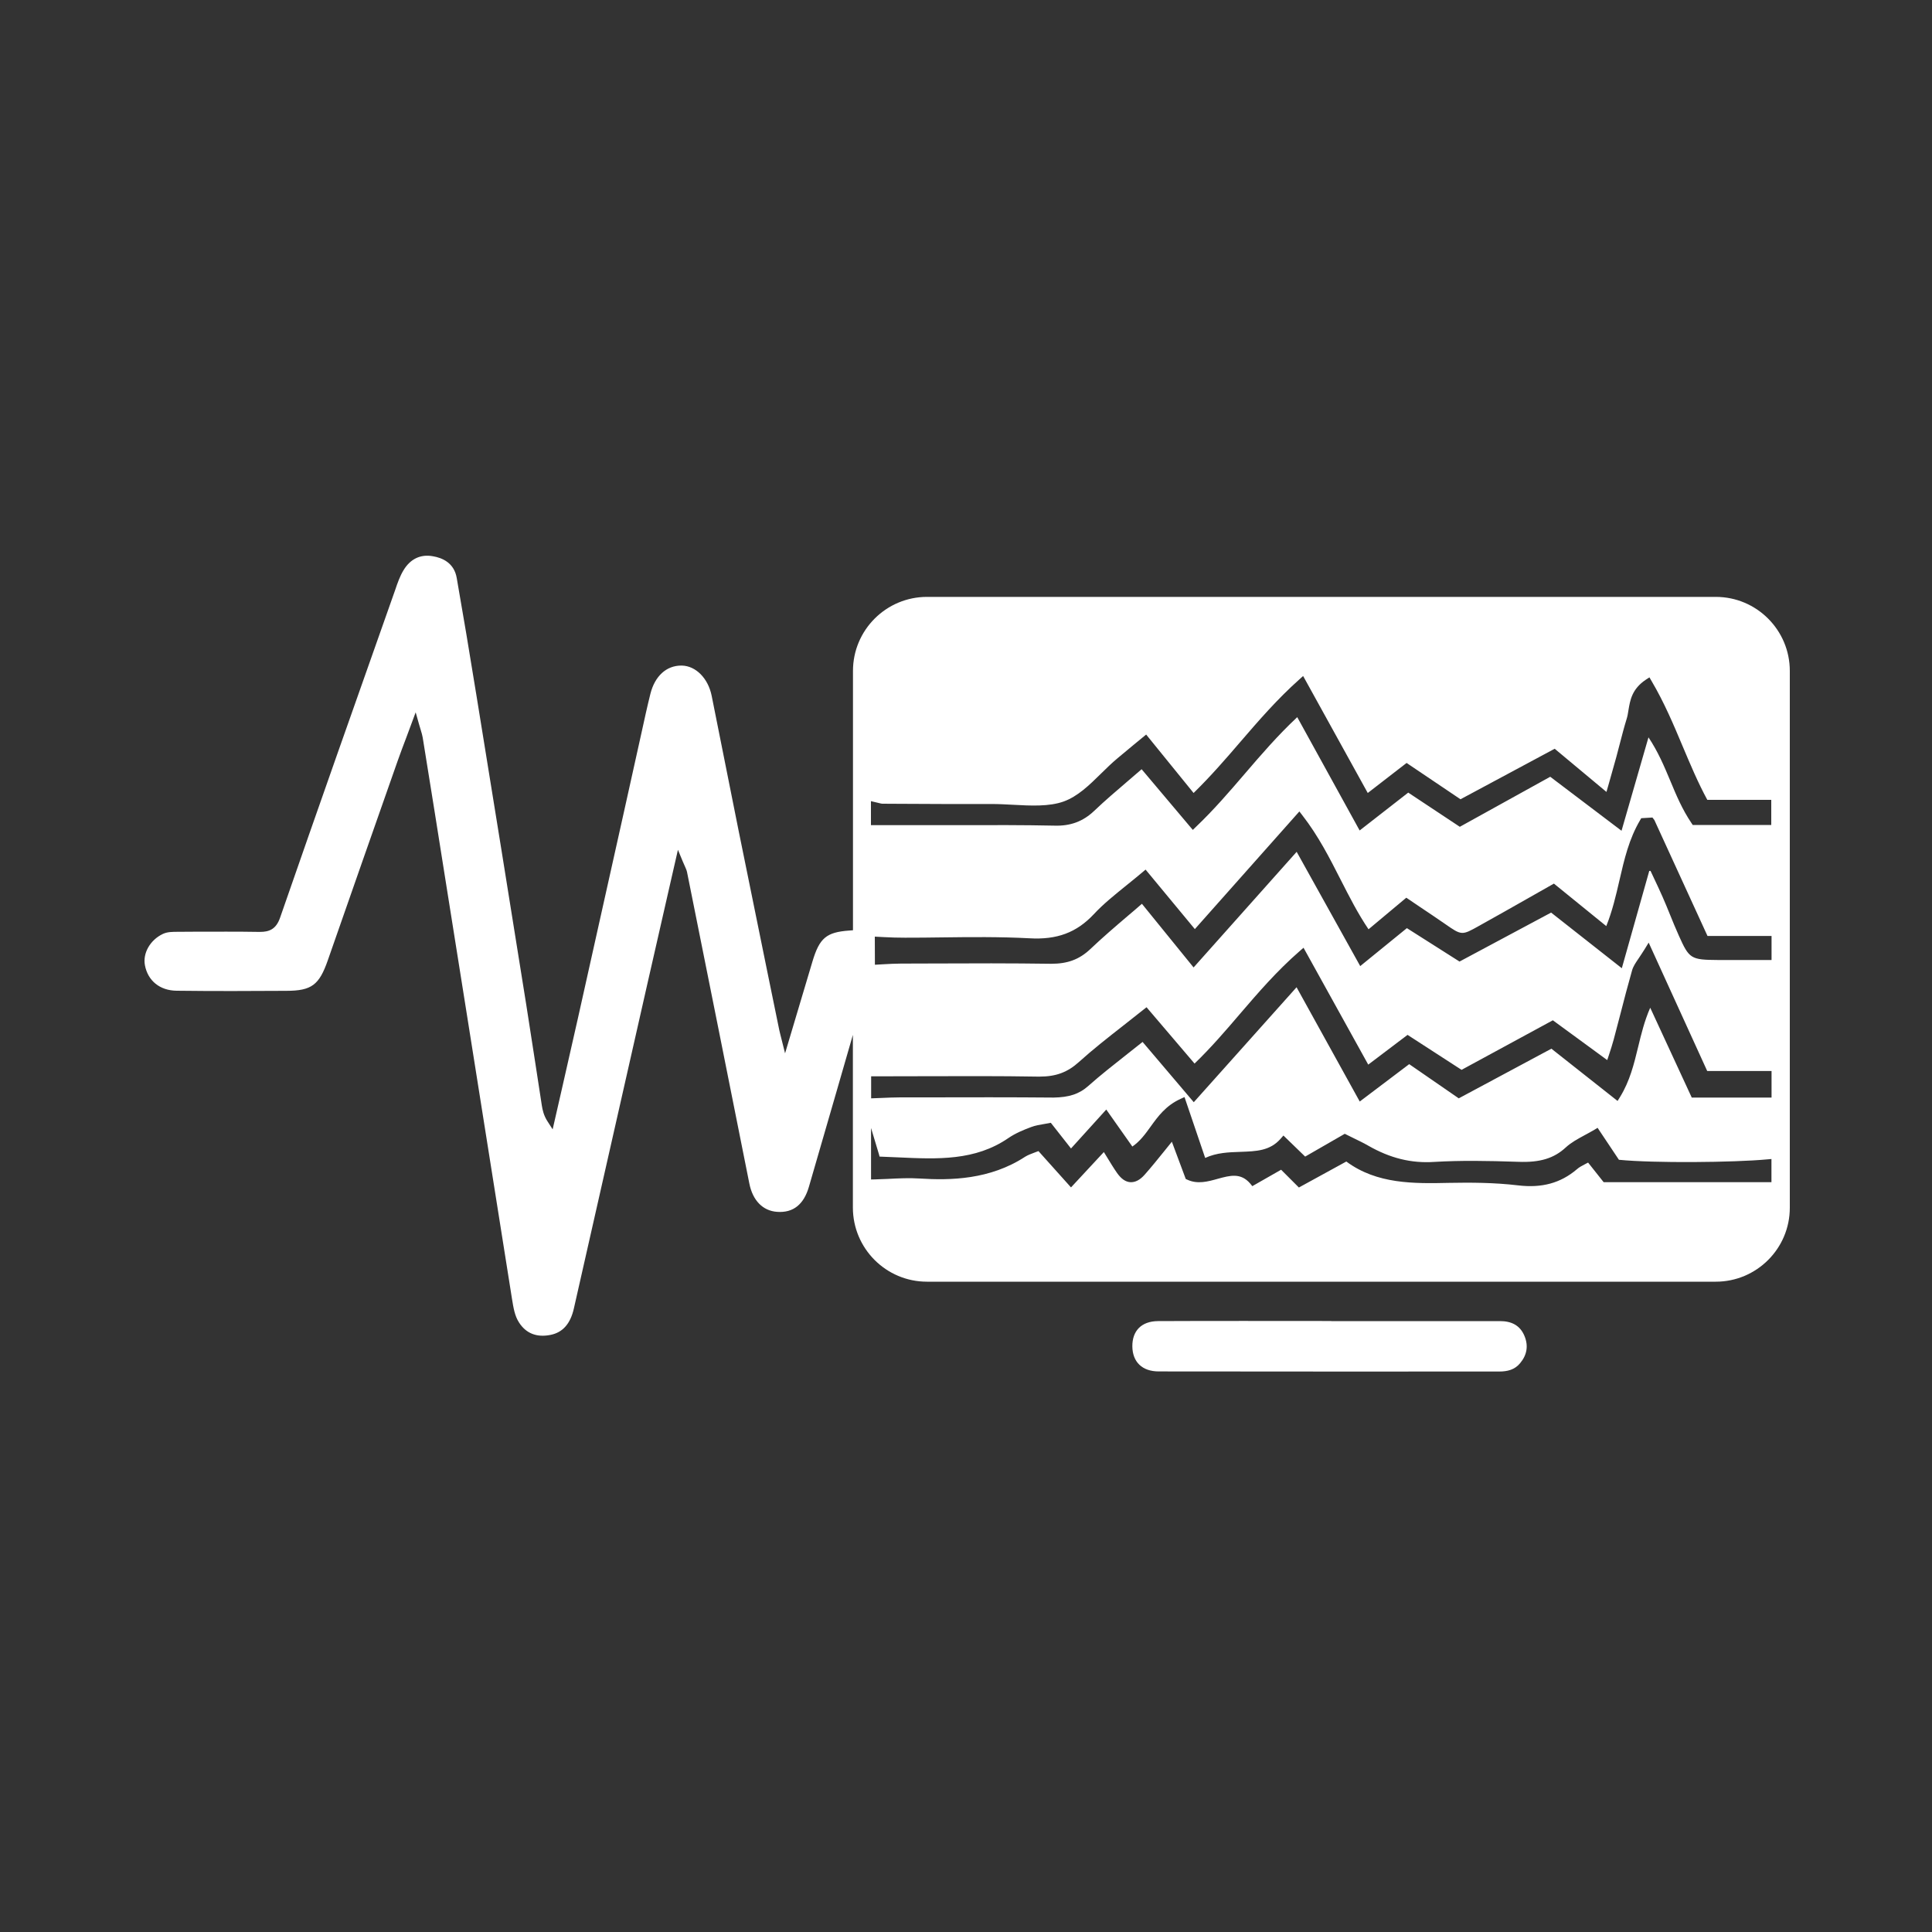 <?xml version="1.0" encoding="utf-8"?>
<!-- Generator: Adobe Illustrator 25.0.0, SVG Export Plug-In . SVG Version: 6.00 Build 0)  -->
<svg version="1.1" id="Layer_1" xmlns="http://www.w3.org/2000/svg" xmlns:xlink="http://www.w3.org/1999/xlink" x="0px" y="0px"
	 viewBox="0 0 2000 2000" style="enable-background:new 0 0 2000 2000;" xml:space="preserve">
<rect x="0" y="0" width="2000" height="2000" fill="#333333" stroke="none"/>
<style type="text/css">
	.st0{fill:#FFFFFF;}
</style>
<g>
	<g>
		<path class="st0" d="M1552.8,1367.6c-58.2,0.1-116.5,0-174.7,0c0,0,0,0,0-0.1c-59.8,0-119.5-0.2-179.3,0.1
			c-17.4,0.1-26.8,10.3-26.6,26.3c0.2,15.9,10.1,25.8,27.3,25.8c117.5,0.2,235,0.1,352.4,0.1c8.5,0,16.1-1.8,21.7-8.6
			c7.1-8.5,8.8-18,4.5-28.3C1573.5,1371.9,1564.6,1367.6,1552.8,1367.6z"/>
	</g>
	<g>
		<path class="st0" d="M959.6,1326.8h816.6c42.2,0,76.6-34.3,76.6-76.5V694.5c0-42.2-34.3-76.6-76.6-76.6H959.6
			c-42.2,0-76.6,34.3-76.6,76.6v268.5l-3.9,0.3c-23.7,1.7-30.8,7.7-38.1,32.2c-5.1,17.1-10.2,34.1-15.6,52.3l-12.7,42.6l-5-19.9
			c-0.5-2-0.8-3.1-1-4.2l-12.6-61.5c-9.9-48.3-19.7-96.6-29.5-144.9c-4.9-24.4-9.8-48.7-14.6-73.1c-4.4-22.2-8.8-44.4-13.3-66.6
			c-3.7-18.1-16.4-30.9-30.9-31.2c-0.2,0-0.4,0-0.6,0c-15.4,0-27.3,10.9-31.9,29.2c-3.3,13.2-6.2,26.5-9.1,39.8l-18.3,82.5
			c-15.8,71.2-31.7,142.3-47.6,213.4c-5.5,24.4-11,48.8-16.6,73.2l-9.6,42l-5.4-8.4c-3.9-6-5.1-11.9-5.8-16.3
			c-2.3-15-4.6-29.9-6.9-44.9c-3.1-20-6.2-39.9-9.3-59.9c-16.9-105.8-33.9-211.5-51.1-317.3c-7.7-47.6-14.3-87-20.8-124
			c-2.7-15.7-15-20.9-24.8-22.5c-12.8-2.3-23.4,2.9-30.4,14.7c-3.6,6-6.1,13-8.4,19.9l-0.6,1.7C369.4,723,329,837.4,289.9,950.1
			c-4.2,12-11.4,14.6-20.8,14.6c-0.3,0-0.6,0-0.9,0c-22.6-0.4-45-0.2-67.5-0.2l-16.1,0.1c-6.3,0-11.3,0-16,2.2
			c-13.1,6.2-20.9,19.8-18.6,32.3c3,16.2,15.5,26.3,32.8,26.5c39,0.5,77.7,0.3,113.9,0.1c25.8-0.1,33.7-6,42.6-31.5
			c24-68.7,48-137.4,72.2-206.1c2.8-8,5.8-15.9,9.1-24.6l9.7-26.1l3.5,12.4c0.6,2.2,1.2,4.1,1.7,5.7c1,3.3,1.7,5.7,2.1,8.1
			c8.2,50.9,16.4,101.8,24.4,152.7l20.7,130.1c15.7,99.4,31.5,198.7,47.3,298.1c1.5,9.2,2.8,17.6,7.2,24.4
			c7.3,11.5,18.4,15.8,32.6,13c12.7-2.5,20.7-11.5,24.3-27.5l76.3-337c6.8-30,13.6-60,20.8-91.3l10.6-46.4l5,12.1
			c0.9,2.1,1.6,3.7,2.2,5c1,2.3,1.8,4,2.2,5.9c21.6,107.5,43.1,215,64.5,322.4c3.5,17.7,14,28.4,28.8,29.4
			c16.7,1.2,27.6-7.7,32.9-26c9.4-32.2,18.7-64.4,28-96.6l17.5-60.6v178.9C883,1292.5,917.3,1326.8,959.6,1326.8z M1833.9,993.8
			l-13.6,0c-14.2,0-28.2,0.1-41.7,0c-28.4-0.2-29.9-1.2-40.7-25.3c-3.3-7.3-6.3-14.7-9.3-22.1c-2.5-6.2-5-12.3-7.7-18.4
			c-2.9-6.6-6-13.1-9.1-19.7l-3.2-6.8l-1.3,0.1l-28.4,100.7l-73.2-57.6l-94.8,50.7l-54.5-34.6l-48.3,39.3l-65.8-118.3l-106.7,119.7
			l-53.5-65.9c-5,4.4-9.9,8.6-14.8,12.7c-13.6,11.6-26.4,22.6-38.5,34.1c-11.6,11-23.9,15.3-40.6,15.3c-41-0.6-82.9-0.5-123.2-0.3
			l-32.5,0.1c-6.1,0-12.1,0.4-18.1,0.7l-8.7,0.5l-0.1-29.1l9.4,0.5c7.4,0.4,14.5,0.6,21.8,0.6c12.6,0,25.2-0.1,37.8-0.3
			c29.8-0.4,60.6-0.7,90.9,0.9c28.7,1.7,48.9-5.9,66.7-24.8c10-10.8,21.7-20.1,33.9-30c5.5-4.4,11-8.9,16.6-13.6l3.2-2.7l51,61.6
			L1345.1,840l3.1,4c16.7,21.5,28.3,44.4,39.6,66.6c9.2,18,17.8,35,28.9,51.4l39.1-32.7l13.6,9.2c9.1,6.1,17.8,11.9,26.3,17.8
			c17.5,12.2,17.5,12.2,35.5,2.1c16.9-9.4,33.7-18.9,51.3-28.9l26.1-14.8l54.2,44c6.3-15.6,10-31.6,13.6-47.2
			c5.1-22.1,9.9-43,21.5-62.6l1.1-1.9l11.6-0.7l2,2.6l55,120h66.3V993.8z M901.8,829.4l7.6,1.8c1.8,0.4,3.1,0.8,3.8,0.8l18.7,0.1
			c31.3,0.2,62.3,0.3,93.7,0.2c0.2,0,0.5,0,0.7,0c7.3,0,14.8,0.4,22.3,0.8c18.4,1,37.4,2,52.5-3.4c14.6-5.3,26.4-16.8,38.8-29
			c5.5-5.4,11.1-10.9,17-15.8c5.3-4.5,10.7-8.9,16.7-13.9l12.9-10.6l49.1,60.5c17.5-17.1,33.3-35.3,48.4-52.9
			c18.7-21.7,38.1-44.2,61.1-64.7l3.9-3.5l66.9,121.1l40.2-31.1l55.8,37.6l97.5-52.3l53.6,44.7l3-10.5c2.6-9.2,4.9-17.4,7.2-25.6
			c1.3-4.7,2.5-9.4,3.7-14.1c2.2-8.5,4.4-17,7-25.4c0.9-2.8,1.4-5.9,1.9-9.2c1.7-10.2,3.6-21.8,18-31.4l3.7-2.4l2.2,3.8
			c13.1,22.2,22.8,45.2,32.2,67.6c7.8,18.4,15.7,37.4,25.5,55.4h66.2V854h-81.3l-1.2-1.8c-9.7-14.3-16-29.4-22.1-44.1
			c-6.2-14.8-12.6-30-22.5-44.8l-27.9,96.7l-73.8-55.9l-93.6,51.8l-53.4-35.4l-50.3,39.2l-64.6-117.3c-20.2,18.9-37.5,39-54.3,58.6
			c-15.8,18.4-32.1,37.4-50.6,55l-3.2,3.1l-2.9-3.4c-17.8-21.1-33.4-39.6-50.1-59.4c-4.6,4-9.1,7.8-13.5,11.6
			c-12.6,10.8-24.5,20.9-35.7,31.6c-11.4,10.8-24.4,15.7-40.9,15.2c-32.6-0.7-65.8-0.6-98.1-0.5c-12.4,0-24.9,0-37.4,0h-54.6V829.4z
			 M901.8,1114.2h4.2c15.8,0,31.5,0,47-0.1c41.7-0.1,81.2-0.3,121.4,0.4c0.6,0,1.1,0,1.7,0c17.1,0,29.1-4.5,41-15.3
			c14.4-13,29.6-24.9,45.7-37.5c6.8-5.4,13.8-10.8,20.9-16.5l3.2-2.5l49.7,58.3c17.1-16.5,32.2-34.1,46.9-51.3
			c18.8-21.9,38.3-44.6,62-65.2l3.9-3.4l67,121l40.7-30.8l55.9,36.2l94.5-51.3l56.3,41.2c0.6-1.7,1.1-3.3,1.6-4.8
			c2-6.1,3.7-11.3,5.1-16.5c2.3-8.6,4.5-17.2,6.8-25.9c3.9-15.3,7.9-30.5,12.2-45.6c1.2-4.3,3.7-7.9,7.1-12.9c1.7-2.6,3.7-5.5,6-9.2
			l4.1-6.7l60.6,132.9h66.6v27.5h-82.6l-43-93c-6,13.7-9.3,27.3-12.5,40.6c-4.4,18.1-8.6,35.3-18.8,51.9l-2.5,4l-68.5-54.1
			l-95.9,51.4l-51.3-35.4l-51.2,38.7l-65.4-118.3l-106.4,119l-53-62.4c-5.4,4.3-10.6,8.4-15.8,12.5c-14.2,11.2-27.6,21.7-40.2,32.9
			c-9.7,8.7-20.3,11.9-36,12.2c-44.1-0.4-88.1-0.3-132.2-0.2l-26.4,0c-6.3,0-12.8,0.3-20,0.6l-10.4,0.4V1114.2z M901.8,1168
			l8.2,27.3c0.2,0.7,0.3,1.4,0.5,2c6.4,0.2,12.8,0.5,19.1,0.8c41,1.9,79.8,3.7,114.3-20c7.3-5,16-8.6,23.6-11.4
			c4.4-1.7,9.1-2.4,13.2-3.1c1.6-0.3,3.1-0.5,4.6-0.8l2.5-0.5l20.9,26.6l36.5-40.3l27,38.3c7.9-5.4,13.3-12.8,18.9-20.6
			c7.7-10.7,15.7-21.7,30.9-28.7l4.2-1.9l21.4,63c11.9-5.5,24.4-5.9,36.4-6.3c16.5-0.6,30.7-1,41.7-13.6l2.9-3.3l22.5,21.8l41-23.6
			l8.9,4.4c5.3,2.6,10.6,5.1,15.6,8c22.4,12.8,44.3,18.3,68.1,16.7c27.2-1.6,54.5-1.2,86.9-0.1c22.8,0.9,37.2-3.7,49.3-14.9
			c5.4-5,12.2-8.7,19.4-12.6c3.3-1.8,6.7-3.6,10.1-5.6l3.4-2.1l22.1,33.1c36.3,3.6,118.8,2.8,153.3-0.4l4.6-0.4v24h-173.7
			l-16.1-20.3c-1,0.5-2,1-2.9,1.5c-3.5,1.8-6.5,3.4-8.7,5.4c-16.9,14.4-36.4,19.6-60.8,16.7c-25-3-50.1-3-71.4-2.6
			c-36.6,0.8-74.8,1.4-106.5-22.1l-49.1,26.9l-18.4-18.4l-29.8,17l-2.2-2.7c-9.8-11.4-20.8-8.4-33.6-4.9c-10.3,2.9-21,5.8-31.5,0.9
			l-1.6-0.7l-14.4-38.6c-2.5,3-4.7,5.9-7,8.7c-7.6,9.4-14.2,17.6-21.2,25.5c-4.9,5.5-9.7,7.9-14.7,7.7c-5-0.3-9.5-3.4-13.8-9.5
			c-3.6-5.1-6.8-10.5-10.5-16.5c-1-1.7-2.1-3.4-3.2-5.2l-34,36.6l-33.7-37.6c-1.4,0.5-2.7,1-4,1.5c-3.8,1.4-7.1,2.7-9.7,4.3
			c-36.5,23.9-77.5,24.6-109.2,22.6c-10.7-0.7-21.5-0.2-33.1,0.4c-4.3,0.2-8.6,0.4-13,0.5l-4.3,0.1V1168z"/>
	</g>
</g>
</svg>
